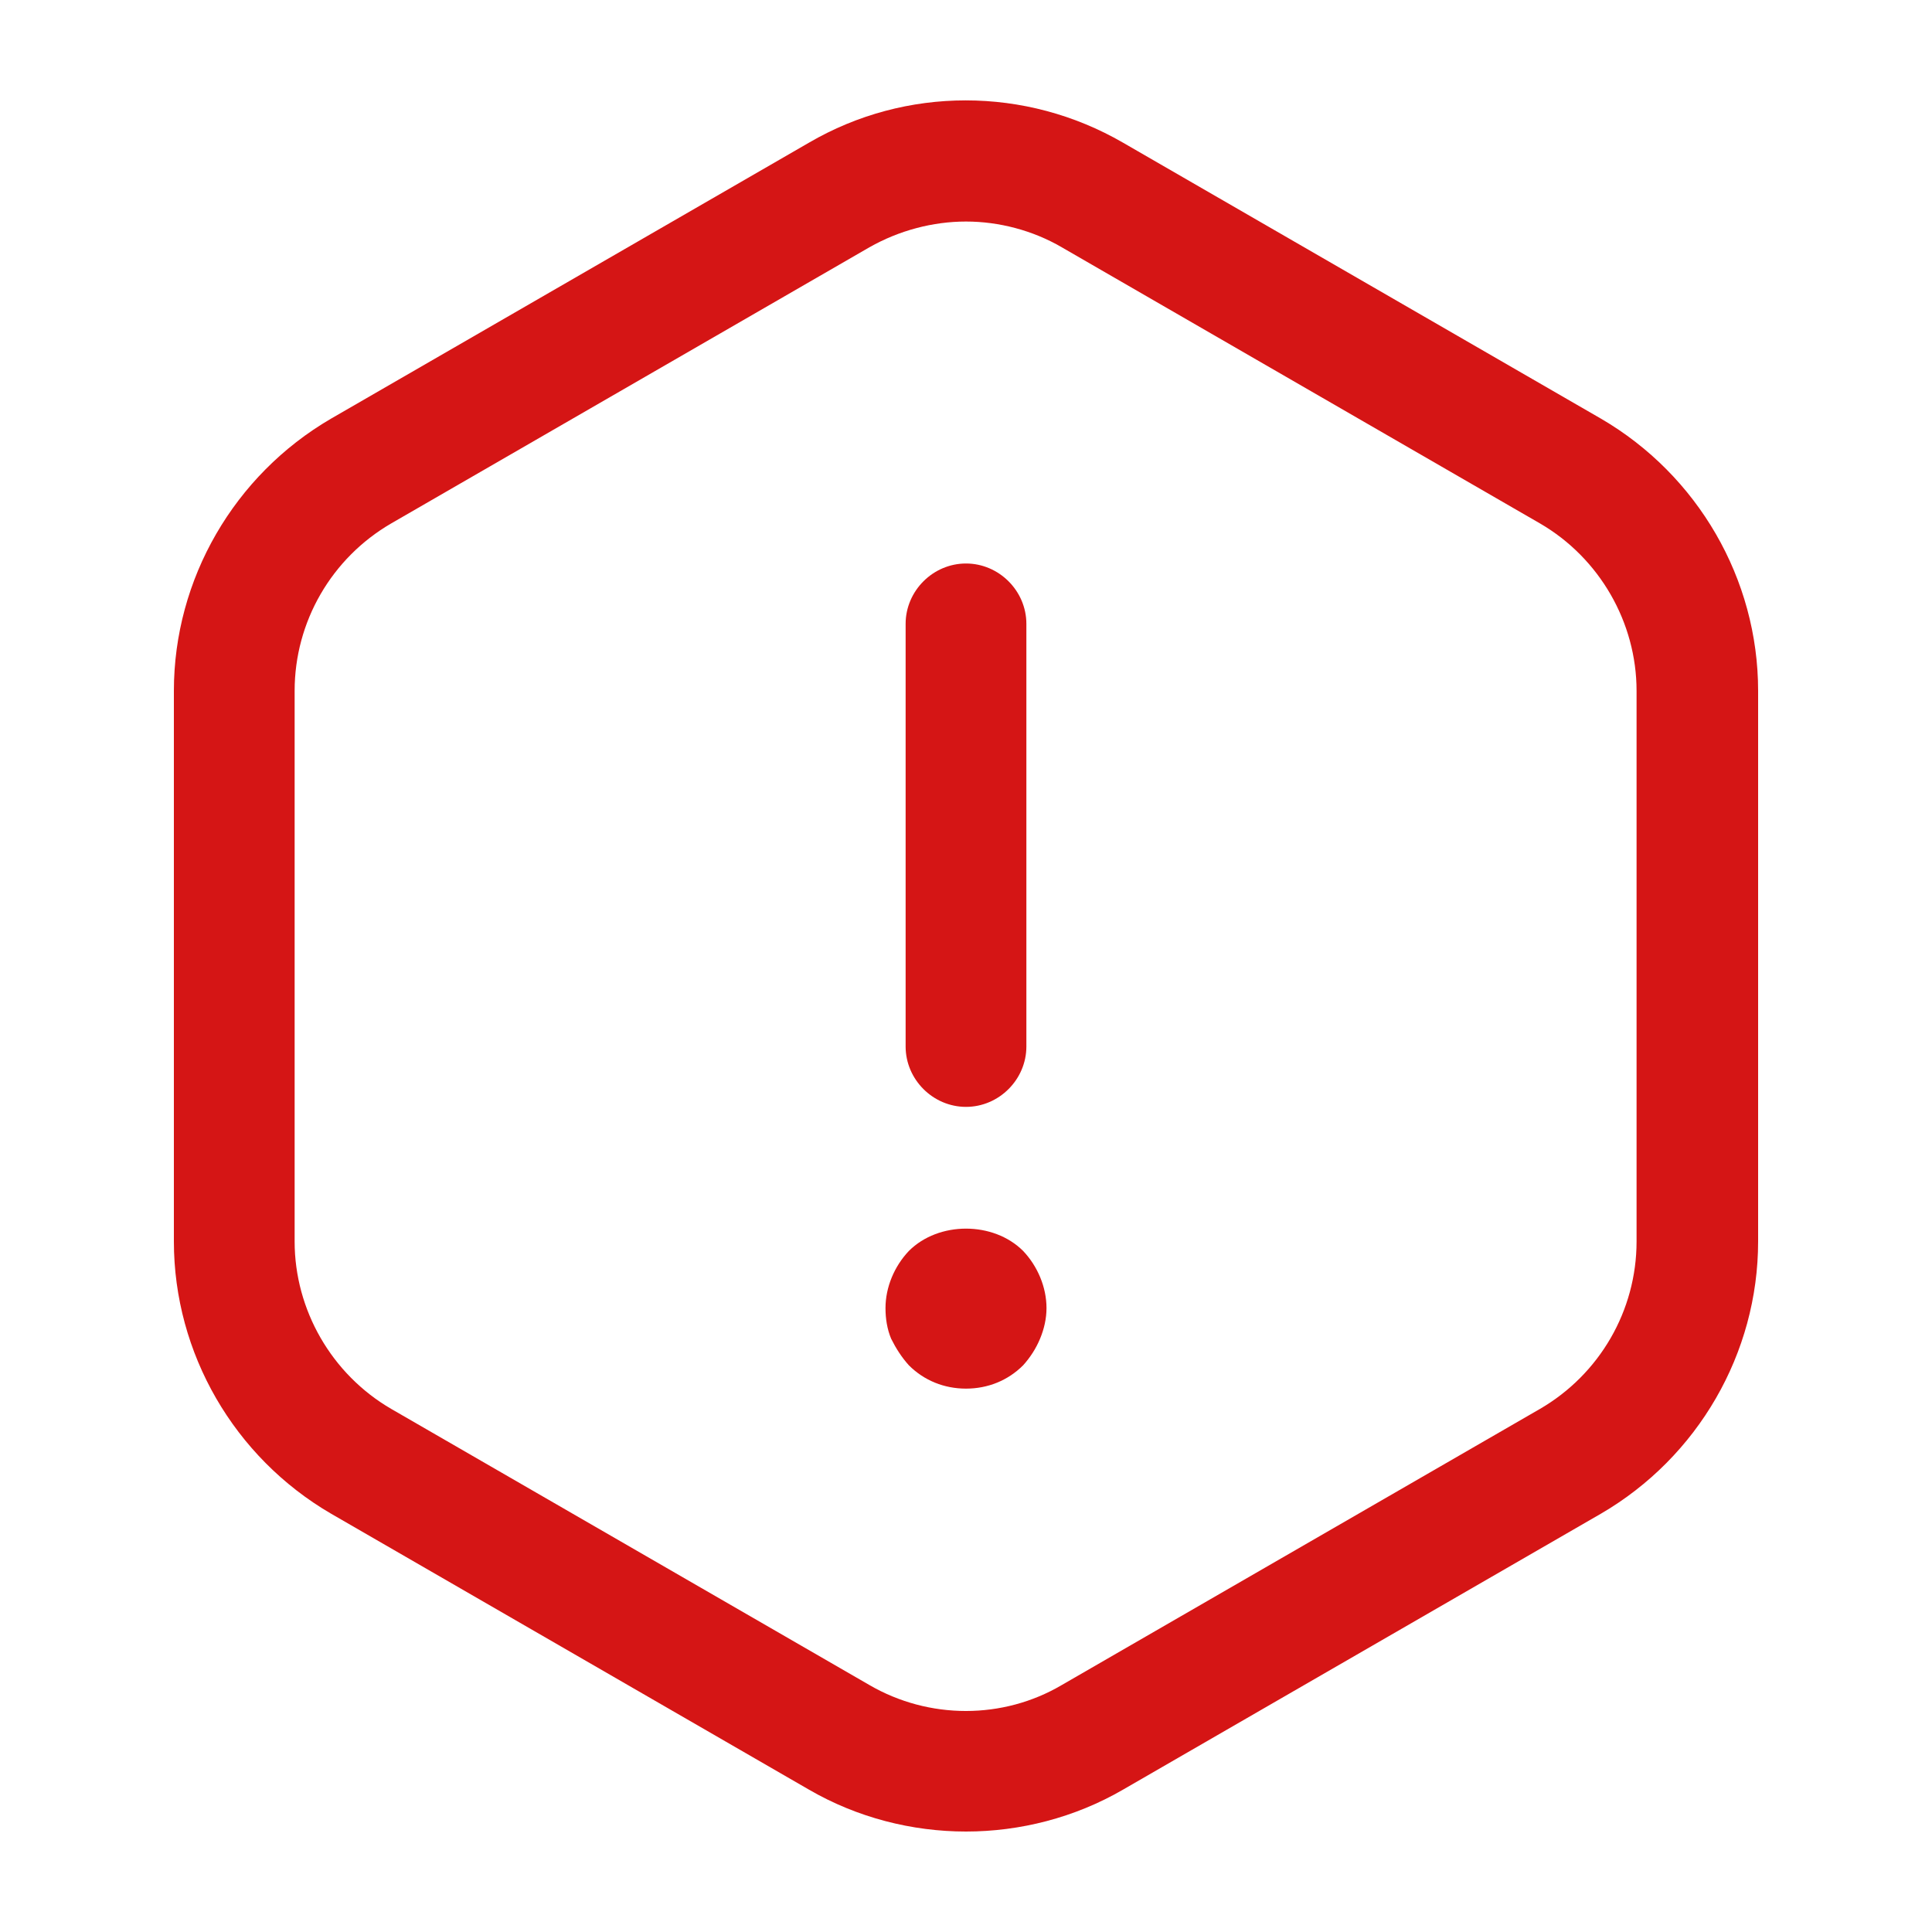 <svg width="12" height="12" viewBox="0 0 12 12" fill="none" xmlns="http://www.w3.org/2000/svg">
<path d="M6 6.875C5.795 6.875 5.625 6.705 5.625 6.5V3.875C5.625 3.67 5.795 3.5 6 3.5C6.205 3.5 6.375 3.67 6.375 3.875V6.5C6.375 6.705 6.205 6.875 6 6.875Z" fill="#D51515"/>
<path d="M6 8.625C5.865 8.625 5.74 8.575 5.645 8.48C5.6 8.43 5.565 8.375 5.535 8.315C5.51 8.255 5.5 8.19 5.5 8.125C5.5 7.995 5.555 7.865 5.645 7.77C5.83 7.585 6.17 7.585 6.355 7.77C6.445 7.865 6.5 7.995 6.5 8.125C6.5 8.19 6.485 8.255 6.46 8.315C6.435 8.375 6.4 8.43 6.355 8.48C6.26 8.575 6.135 8.625 6 8.625Z" fill="#D51515"/>
<path d="M6 11.376C5.665 11.376 5.325 11.29 5.025 11.116L2.055 9.401C1.455 9.051 1.08 8.406 1.08 7.711V4.291C1.08 3.596 1.455 2.951 2.055 2.601L5.025 0.886C5.625 0.536 6.37 0.536 6.975 0.886L9.945 2.601C10.545 2.951 10.92 3.596 10.92 4.291V7.711C10.92 8.406 10.545 9.051 9.945 9.401L6.975 11.116C6.675 11.29 6.335 11.376 6 11.376ZM6 1.376C5.795 1.376 5.585 1.431 5.4 1.536L2.43 3.251C2.06 3.466 1.83 3.861 1.83 4.291V7.711C1.83 8.136 2.06 8.536 2.43 8.751L5.4 10.466C5.77 10.681 6.23 10.681 6.595 10.466L9.565 8.751C9.935 8.536 10.165 8.141 10.165 7.711V4.291C10.165 3.866 9.935 3.466 9.565 3.251L6.595 1.536C6.415 1.431 6.205 1.376 6 1.376Z" fill="#D51515"/>
</svg>
